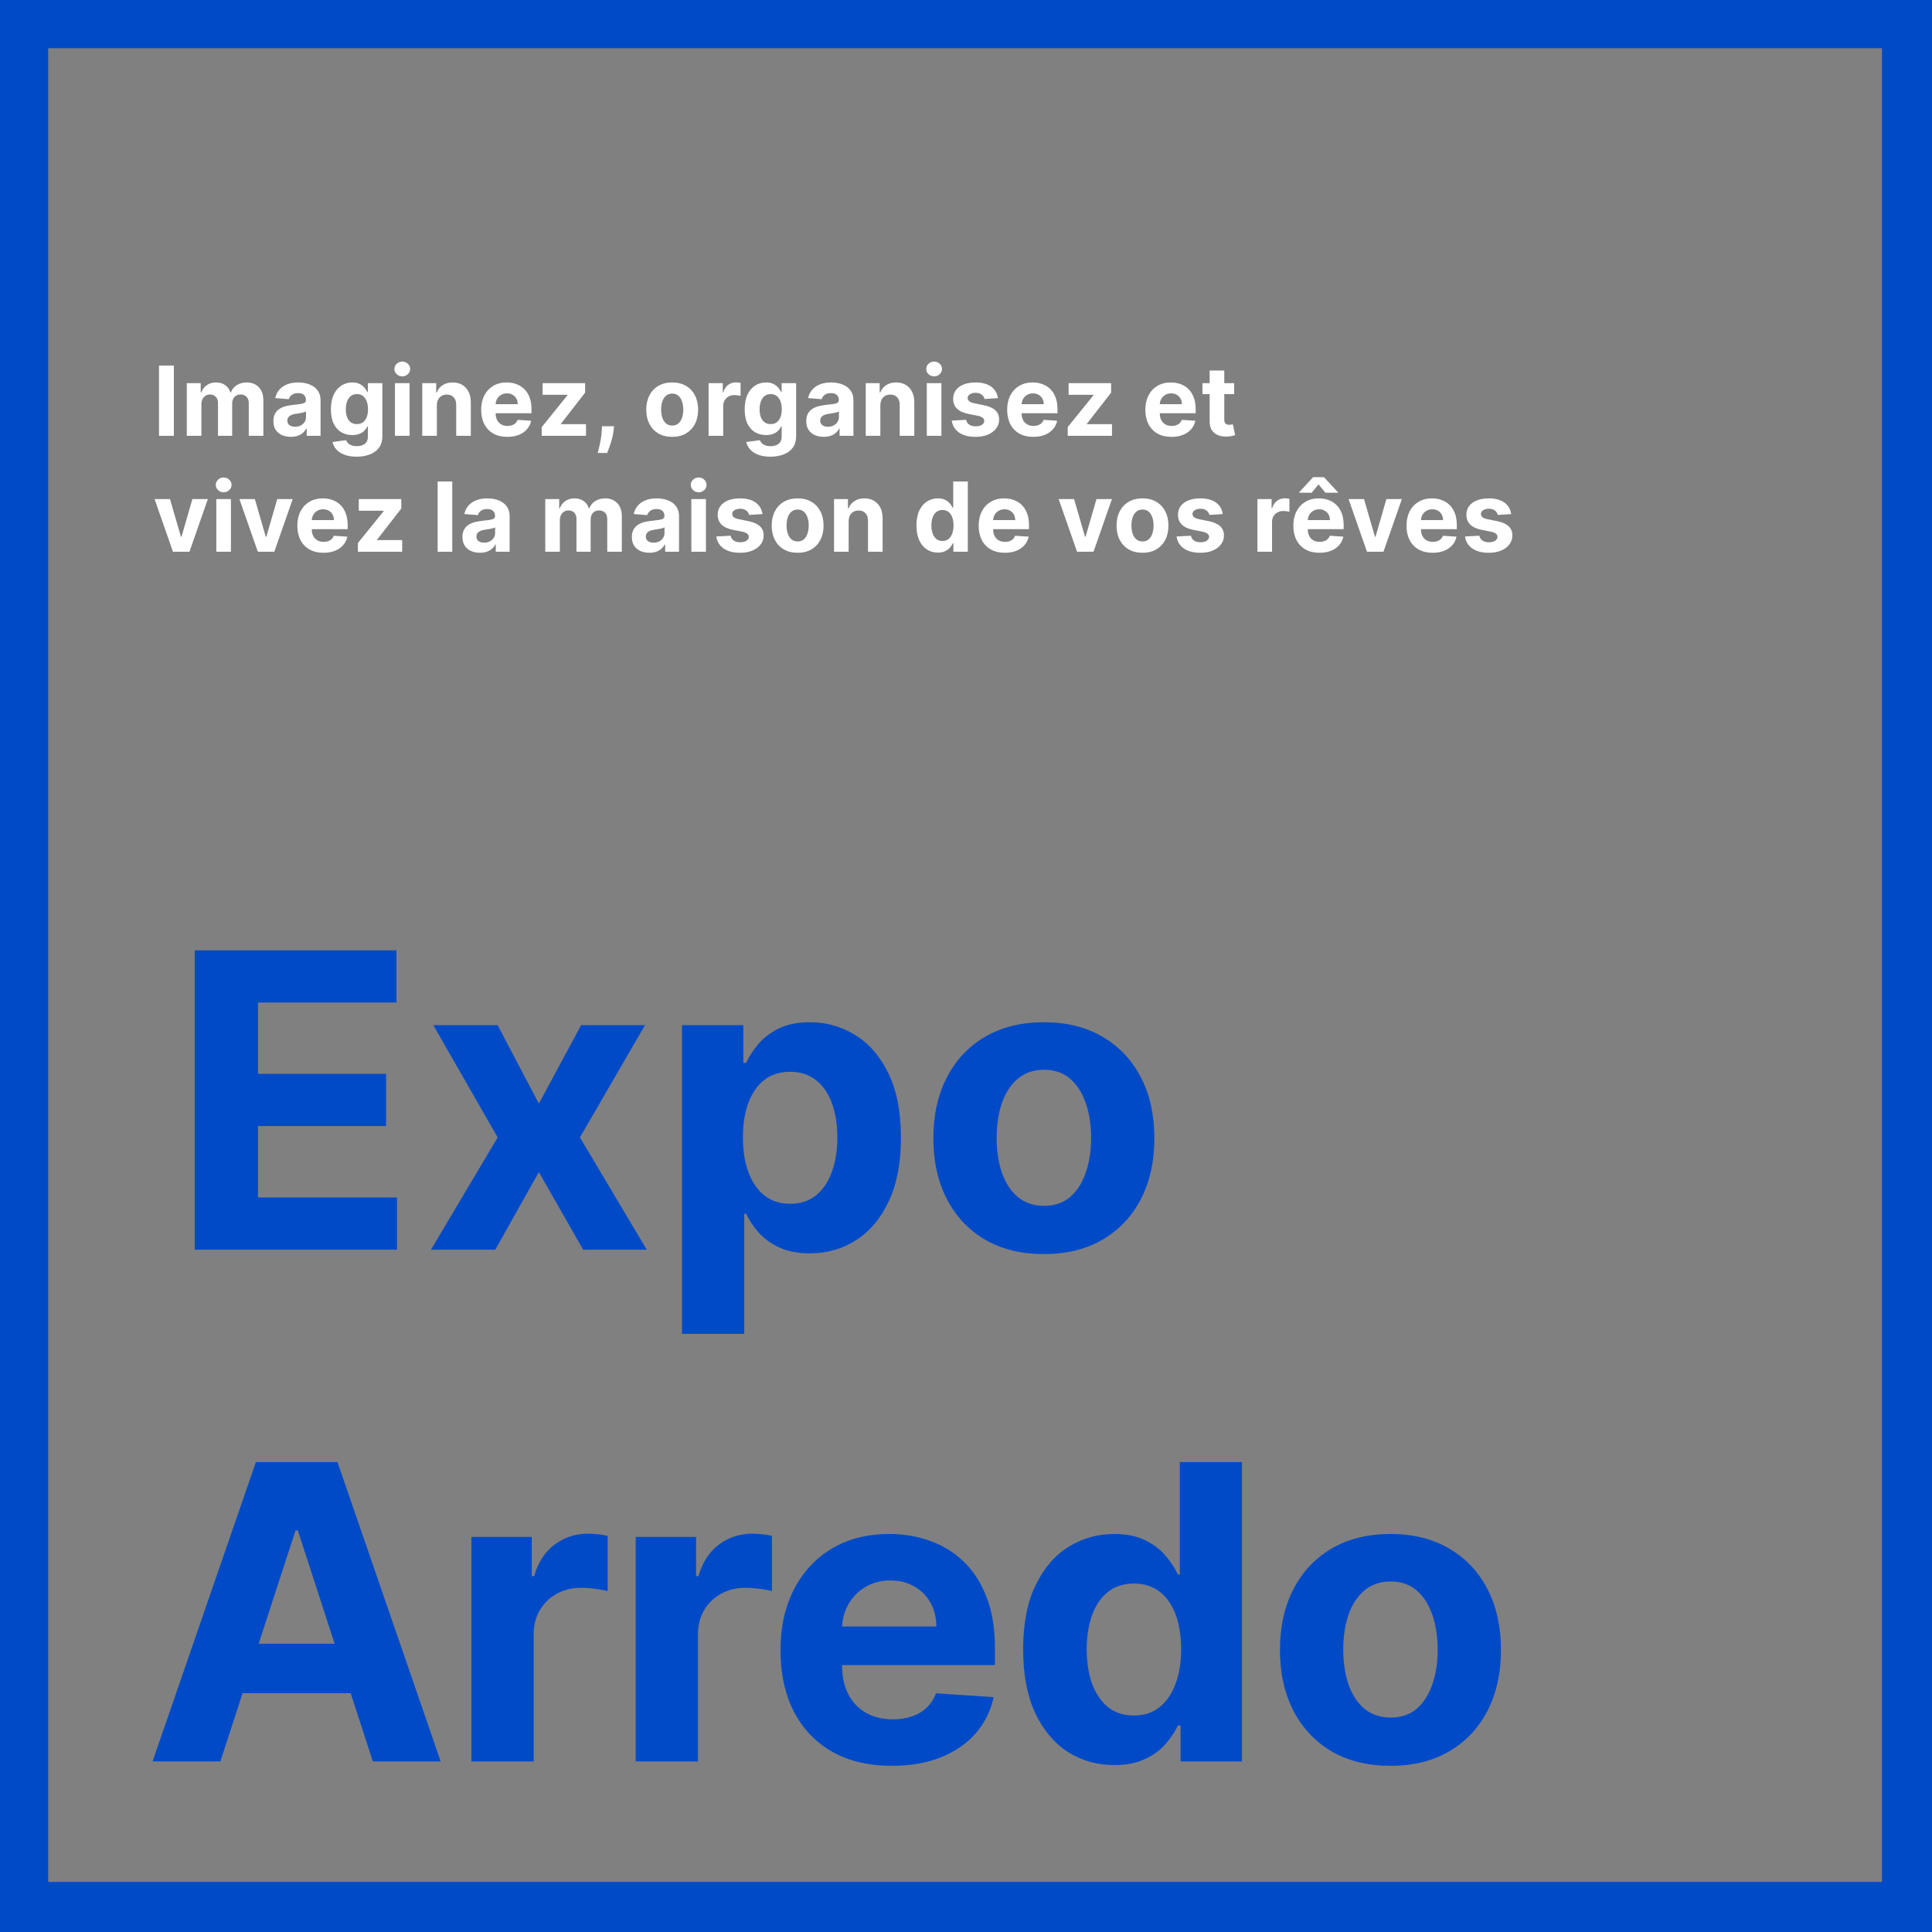 <svg width="700" height="700" viewBox="0 0 700 700" fill="none" xmlns="http://www.w3.org/2000/svg">
<rect x="0" y="0" width="700" height="700" fill="#808080" stroke="none"/>
<g clip-path="url(#clip0_314_2)">
<path d="M0 0H700V700L681.862 681.862V17.466H17.466V681.862H681.862L700 700H0V0Z" fill="#004AC8"/>
<path d="M70.56 452.783V344.321H143.645V363.228H93.492V389.072H139.885V407.979H93.492V433.876H143.856V452.783H70.56ZM180.306 371.437L195.241 399.876L210.547 371.437H233.69L210.124 412.109L234.326 452.783H211.289L195.241 424.661L179.46 452.783H156.157L180.306 412.109L157.004 371.437H180.306ZM247.089 483.289V371.437H269.332V385.099H270.339C271.327 382.911 272.758 380.686 274.629 378.427C276.535 376.132 279.007 374.226 282.044 372.708C285.115 371.153 288.928 370.377 293.483 370.377C299.415 370.377 304.887 371.93 309.9 375.038C314.914 378.109 318.922 382.752 321.922 388.966C324.924 395.144 326.425 402.895 326.425 412.215C326.425 421.29 324.959 428.951 322.028 435.2C319.133 441.414 315.179 446.128 310.165 449.341C305.187 452.518 299.608 454.107 293.43 454.107C289.052 454.107 285.327 453.384 282.255 451.935C279.218 450.488 276.73 448.67 274.788 446.48C272.846 444.257 271.364 442.014 270.339 439.755H269.651V483.289H247.089ZM269.174 412.109C269.174 416.946 269.845 421.166 271.186 424.767C272.529 428.368 274.47 431.176 277.012 433.187C279.554 435.165 282.643 436.154 286.28 436.154C289.952 436.154 293.06 435.147 295.602 433.135C298.144 431.087 300.068 428.263 301.374 424.661C302.716 421.025 303.386 416.841 303.386 412.109C303.386 407.413 302.733 403.283 301.427 399.718C300.12 396.15 298.196 393.361 295.654 391.35C293.112 389.337 289.987 388.331 286.28 388.331C282.608 388.331 279.502 389.301 276.96 391.244C274.453 393.185 272.529 395.939 271.186 399.505C269.845 403.071 269.174 407.272 269.174 412.109ZM378.219 454.373C369.992 454.373 362.878 452.625 356.877 449.129C350.91 445.598 346.301 440.691 343.054 434.406C339.805 428.086 338.181 420.759 338.181 412.428C338.181 404.025 339.805 396.681 343.054 390.396C346.301 384.076 350.91 379.169 356.877 375.673C362.878 372.142 369.992 370.377 378.219 370.377C386.446 370.377 393.543 372.142 399.509 375.673C405.511 379.169 410.137 384.076 413.384 390.396C416.633 396.681 418.257 404.025 418.257 412.428C418.257 420.759 416.633 428.086 413.384 434.406C410.137 440.691 405.511 445.598 399.509 449.129C393.543 452.625 386.446 454.373 378.219 454.373ZM378.325 436.895C382.067 436.895 385.192 435.835 387.699 433.718C390.206 431.564 392.095 428.634 393.367 424.926C394.672 421.219 395.325 417 395.325 412.269C395.325 407.537 394.672 403.318 393.367 399.611C392.095 395.903 390.206 392.973 387.699 390.819C385.192 388.665 382.067 387.589 378.325 387.589C374.547 387.589 371.37 388.665 368.793 390.819C366.251 392.973 364.327 395.903 363.019 399.611C361.748 403.318 361.113 407.537 361.113 412.269C361.113 417 361.748 421.219 363.019 424.926C364.327 428.634 366.251 431.564 368.793 433.718C371.37 435.835 374.547 436.895 378.325 436.895Z" fill="#004AC8"/>
<path d="M79.849 638.196H55.275L92.718 529.733H122.27L159.66 638.196H135.086L107.918 554.518H107.071L79.849 638.196ZM78.313 595.563H136.357V613.463H78.313V595.563ZM170.8 638.196V556.849H192.673V571.041H193.519C195.003 565.994 197.492 562.181 200.987 559.602C204.483 556.99 208.508 555.683 213.062 555.683C214.192 555.683 215.41 555.754 216.716 555.895C218.023 556.036 219.171 556.231 220.158 556.478V576.496C219.1 576.179 217.635 575.897 215.763 575.65C213.892 575.403 212.179 575.279 210.626 575.279C207.307 575.279 204.342 576.003 201.729 577.45C199.152 578.862 197.104 580.84 195.586 583.382C194.102 585.924 193.361 588.854 193.361 592.173V638.196H170.8ZM230.332 638.196V556.849H252.205V571.041H253.052C254.535 565.994 257.025 562.181 260.519 559.602C264.015 556.99 268.039 555.683 272.594 555.683C273.724 555.683 274.942 555.754 276.248 555.895C277.556 556.036 278.703 556.231 279.691 556.478V576.496C278.632 576.179 277.166 575.897 275.296 575.65C273.424 575.403 271.711 575.279 270.158 575.279C266.839 575.279 263.874 576.003 261.261 577.45C258.684 578.862 256.636 580.84 255.118 583.382C253.635 585.924 252.893 588.854 252.893 592.173V638.196H230.332ZM323.15 639.785C314.782 639.785 307.579 638.09 301.542 634.7C295.539 631.275 290.915 626.438 287.666 620.189C284.419 613.904 282.794 606.473 282.794 597.893C282.794 589.525 284.419 582.181 287.666 575.861C290.915 569.542 295.487 564.616 301.382 561.086C307.314 557.555 314.27 555.789 322.249 555.789C327.616 555.789 332.612 556.654 337.237 558.385C341.898 560.079 345.958 562.639 349.418 566.063C352.914 569.488 355.632 573.796 357.575 578.986C359.516 584.141 360.486 590.178 360.486 597.099V603.295H291.797V589.314H339.25C339.25 586.065 338.543 583.187 337.131 580.68C335.719 578.174 333.76 576.214 331.253 574.802C328.781 573.355 325.904 572.631 322.62 572.631C319.196 572.631 316.159 573.425 313.511 575.014C310.898 576.568 308.85 578.669 307.368 581.316C305.885 583.929 305.126 586.842 305.091 590.054V603.348C305.091 607.373 305.831 610.85 307.314 613.78C308.833 616.712 310.969 618.971 313.723 620.56C316.476 622.148 319.742 622.944 323.52 622.944C326.028 622.944 328.322 622.59 330.405 621.883C332.489 621.178 334.272 620.118 335.754 618.706C337.237 617.294 338.367 615.565 339.144 613.516L360.01 614.893C358.95 619.907 356.779 624.284 353.496 628.028C350.248 631.735 346.047 634.63 340.891 636.712C335.772 638.76 329.858 639.785 323.15 639.785ZM403.694 639.519C397.515 639.519 391.919 637.931 386.906 634.753C381.927 631.541 377.973 626.826 375.042 620.612C372.147 614.363 370.7 606.702 370.7 597.628C370.7 588.308 372.201 580.557 375.201 574.379C378.202 568.165 382.191 563.521 387.171 560.45C392.184 557.342 397.673 555.789 403.642 555.789C408.195 555.789 411.991 556.566 415.027 558.12C418.1 559.639 420.571 561.545 422.442 563.84C424.349 566.098 425.796 568.323 426.785 570.512H427.472V529.733H449.981V638.196H427.739V625.167H426.785C425.726 627.427 424.225 629.669 422.284 631.893C420.376 634.083 417.887 635.901 414.816 637.348C411.78 638.796 408.071 639.519 403.694 639.519ZM410.843 621.566C414.48 621.566 417.552 620.578 420.059 618.6C422.601 616.588 424.542 613.78 425.884 610.18C427.262 606.579 427.949 602.359 427.949 597.522C427.949 592.685 427.279 588.484 425.937 584.918C424.596 581.352 422.653 578.598 420.111 576.656C417.569 574.713 414.48 573.743 410.843 573.743C407.136 573.743 404.011 574.75 401.469 576.762C398.927 578.774 397.003 581.563 395.697 585.13C394.391 588.696 393.737 592.826 393.737 597.522C393.737 602.254 394.391 606.438 395.697 610.073C397.038 613.676 398.963 616.5 401.469 618.547C404.011 620.56 407.136 621.566 410.843 621.566ZM503.794 639.785C495.567 639.785 488.453 638.037 482.45 634.541C476.483 631.01 471.876 626.104 468.627 619.818C465.38 613.498 463.756 606.172 463.756 597.84C463.756 589.438 465.38 582.094 468.627 575.808C471.876 569.488 476.483 564.582 482.45 561.086C488.453 557.555 495.567 555.789 503.794 555.789C512.021 555.789 519.117 557.555 525.084 561.086C531.086 564.582 535.711 569.488 538.959 575.808C542.208 582.094 543.832 589.438 543.832 597.84C543.832 606.172 542.208 613.498 538.959 619.818C535.711 626.104 531.086 631.01 525.084 634.541C519.117 638.037 512.021 639.785 503.794 639.785ZM503.9 622.308C507.642 622.308 510.767 621.248 513.274 619.13C515.78 616.977 517.669 614.046 518.94 610.338C520.247 606.631 520.9 602.412 520.9 597.682C520.9 592.95 520.247 588.731 518.94 585.024C517.669 581.316 515.78 578.385 513.274 576.232C510.767 574.078 507.642 573.002 503.9 573.002C500.122 573.002 496.944 574.078 494.366 576.232C491.824 578.385 489.9 581.316 488.594 585.024C487.323 588.731 486.688 592.95 486.688 597.682C486.688 602.412 487.323 606.631 488.594 610.338C489.9 614.046 491.824 616.977 494.366 619.13C496.944 621.248 500.122 622.308 503.9 622.308Z" fill="#004AC8"/>
<path d="M62.998 132.454V157.909H57.616V132.454H62.998Z" fill="white"/>
<path d="M67.676 157.909V138.818H72.722V142.186H72.946C73.344 141.067 74.006 140.185 74.934 139.539C75.862 138.892 76.973 138.569 78.265 138.569C79.575 138.569 80.689 138.897 81.609 139.551C82.528 140.197 83.142 141.076 83.448 142.186H83.647C84.037 141.092 84.741 140.218 85.76 139.564C86.787 138.901 88.001 138.569 89.402 138.569C91.183 138.569 92.629 139.137 93.74 140.272C94.858 141.399 95.417 142.998 95.417 145.07V157.909H90.135V146.114C90.135 145.053 89.853 144.258 89.29 143.727C88.727 143.197 88.022 142.932 87.177 142.932C86.216 142.932 85.466 143.238 84.927 143.852C84.389 144.456 84.119 145.256 84.119 146.25V157.909H78.986V146.002C78.986 145.065 78.717 144.32 78.178 143.765C77.648 143.209 76.948 142.932 76.078 142.932C75.49 142.932 74.959 143.081 74.487 143.379C74.023 143.669 73.654 144.079 73.381 144.61C73.107 145.132 72.971 145.745 72.971 146.449V157.909H67.676Z" fill="white"/>
<path d="M105.394 158.269C104.176 158.269 103.09 158.058 102.137 157.635C101.184 157.204 100.43 156.571 99.875 155.734C99.328 154.888 99.055 153.836 99.055 152.577C99.055 151.516 99.25 150.625 99.639 149.904C100.028 149.184 100.559 148.604 101.23 148.164C101.901 147.725 102.663 147.394 103.517 147.17C104.379 146.946 105.282 146.789 106.226 146.698C107.337 146.582 108.232 146.474 108.911 146.375C109.59 146.267 110.083 146.109 110.39 145.902C110.697 145.695 110.85 145.389 110.85 144.983V144.908C110.85 144.121 110.601 143.512 110.104 143.081C109.615 142.65 108.919 142.435 108.016 142.435C107.063 142.435 106.305 142.646 105.742 143.069C105.178 143.483 104.805 144.005 104.623 144.635L99.726 144.237C99.975 143.077 100.463 142.074 101.193 141.229C101.922 140.376 102.862 139.721 104.014 139.265C105.174 138.801 106.516 138.569 108.041 138.569C109.102 138.569 110.117 138.694 111.086 138.942C112.064 139.191 112.93 139.576 113.684 140.098C114.446 140.62 115.047 141.291 115.486 142.112C115.925 142.924 116.145 143.897 116.145 145.032V157.909H111.123V155.261H110.974C110.668 155.858 110.257 156.384 109.744 156.84C109.23 157.287 108.613 157.639 107.892 157.896C107.171 158.145 106.338 158.269 105.394 158.269ZM106.91 154.615C107.689 154.615 108.377 154.462 108.973 154.155C109.57 153.84 110.038 153.418 110.378 152.887C110.717 152.357 110.887 151.756 110.887 151.085V149.059C110.722 149.167 110.494 149.266 110.204 149.358C109.922 149.44 109.603 149.519 109.247 149.594C108.89 149.66 108.534 149.722 108.178 149.78C107.821 149.83 107.498 149.875 107.208 149.917C106.587 150.008 106.044 150.153 105.58 150.352C105.116 150.551 104.756 150.82 104.499 151.16C104.242 151.491 104.113 151.906 104.113 152.403C104.113 153.124 104.374 153.675 104.896 154.056C105.427 154.429 106.098 154.615 106.91 154.615Z" fill="white"/>
<path d="M129.203 165.466C127.488 165.466 126.017 165.229 124.791 164.757C123.573 164.293 122.604 163.659 121.883 162.855C121.162 162.052 120.694 161.149 120.478 160.146L125.375 159.487C125.524 159.868 125.76 160.225 126.084 160.556C126.407 160.888 126.834 161.153 127.364 161.352C127.902 161.559 128.557 161.662 129.328 161.662C130.479 161.662 131.428 161.381 132.174 160.817C132.928 160.262 133.305 159.33 133.305 158.021V154.528H133.081C132.849 155.058 132.501 155.56 132.037 156.032C131.573 156.504 130.977 156.89 130.247 157.188C129.518 157.486 128.648 157.635 127.637 157.635C126.204 157.635 124.899 157.304 123.722 156.641C122.554 155.97 121.622 154.946 120.926 153.571C120.238 152.187 119.894 150.439 119.894 148.326C119.894 146.163 120.246 144.357 120.95 142.907C121.655 141.457 122.591 140.371 123.759 139.651C124.936 138.93 126.225 138.569 127.625 138.569C128.694 138.569 129.589 138.752 130.31 139.116C131.03 139.472 131.61 139.92 132.05 140.458C132.497 140.989 132.841 141.511 133.081 142.025H133.28V138.818H138.537V158.095C138.537 159.719 138.14 161.078 137.344 162.172C136.549 163.266 135.447 164.086 134.038 164.633C132.638 165.188 131.026 165.466 129.203 165.466ZM129.315 153.658C130.169 153.658 130.89 153.447 131.478 153.024C132.074 152.593 132.53 151.98 132.845 151.185C133.168 150.381 133.33 149.42 133.33 148.301C133.33 147.183 133.172 146.213 132.857 145.393C132.543 144.564 132.087 143.922 131.49 143.466C130.894 143.011 130.169 142.783 129.315 142.783C128.445 142.783 127.712 143.019 127.115 143.491C126.519 143.955 126.067 144.601 125.76 145.43C125.454 146.259 125.301 147.216 125.301 148.301C125.301 149.403 125.454 150.356 125.76 151.16C126.075 151.955 126.527 152.573 127.115 153.012C127.712 153.443 128.445 153.658 129.315 153.658Z" fill="white"/>
<path d="M143.101 157.909V138.818H148.396V157.909H143.101ZM145.761 136.357C144.974 136.357 144.298 136.096 143.735 135.574C143.18 135.044 142.902 134.41 142.902 133.672C142.902 132.943 143.18 132.317 143.735 131.795C144.298 131.265 144.974 131 145.761 131C146.548 131 147.219 131.265 147.774 131.795C148.338 132.317 148.619 132.943 148.619 133.672C148.619 134.41 148.338 135.044 147.774 135.574C147.219 136.096 146.548 136.357 145.761 136.357Z" fill="white"/>
<path d="M158.282 146.872V157.909H152.987V138.818H158.033V142.186H158.257C158.68 141.076 159.388 140.197 160.382 139.551C161.377 138.897 162.582 138.569 163.999 138.569C165.325 138.569 166.481 138.859 167.467 139.439C168.453 140.019 169.219 140.848 169.766 141.925C170.313 142.994 170.586 144.27 170.586 145.753V157.909H165.292V146.698C165.3 145.529 165.002 144.618 164.397 143.963C163.792 143.301 162.959 142.969 161.899 142.969C161.186 142.969 160.556 143.122 160.009 143.429C159.471 143.736 159.048 144.183 158.742 144.771C158.443 145.351 158.29 146.051 158.282 146.872Z" fill="white"/>
<path d="M183.81 158.282C181.846 158.282 180.156 157.884 178.739 157.088C177.33 156.285 176.245 155.15 175.482 153.683C174.72 152.208 174.339 150.464 174.339 148.45C174.339 146.487 174.72 144.763 175.482 143.28C176.245 141.797 177.318 140.641 178.701 139.812C180.094 138.984 181.726 138.569 183.598 138.569C184.858 138.569 186.03 138.772 187.116 139.178C188.21 139.576 189.163 140.177 189.975 140.98C190.795 141.784 191.433 142.795 191.889 144.013C192.344 145.223 192.572 146.64 192.572 148.264V149.718H176.452V146.437H187.588C187.588 145.674 187.422 144.999 187.091 144.411C186.76 143.823 186.3 143.363 185.711 143.031C185.131 142.692 184.456 142.522 183.686 142.522C182.882 142.522 182.169 142.708 181.548 143.081C180.935 143.446 180.454 143.939 180.106 144.56C179.758 145.173 179.58 145.857 179.572 146.611V149.73C179.572 150.675 179.746 151.491 180.094 152.179C180.45 152.867 180.951 153.397 181.597 153.77C182.244 154.143 183.01 154.329 183.897 154.329C184.485 154.329 185.024 154.246 185.513 154.081C186.001 153.915 186.42 153.666 186.768 153.335C187.116 153.003 187.381 152.597 187.563 152.117L192.46 152.44C192.212 153.617 191.702 154.644 190.932 155.522C190.169 156.392 189.183 157.072 187.973 157.561C186.772 158.041 185.384 158.282 183.81 158.282Z" fill="white"/>
<path d="M196.278 157.909V154.752L205.625 143.18V143.044H196.601V138.818H212.001V142.261L203.226 153.546V153.683H212.324V157.909H196.278Z" fill="white"/>
<path d="M222.477 154.429L222.34 155.796C222.233 156.89 222.026 157.979 221.719 159.065C221.421 160.158 221.106 161.149 220.774 162.035C220.451 162.922 220.19 163.618 219.991 164.123H216.561C216.685 163.634 216.855 162.951 217.071 162.072C217.286 161.202 217.489 160.225 217.68 159.139C217.87 158.054 217.99 156.948 218.04 155.821L218.102 154.429H222.477Z" fill="white"/>
<path d="M243.548 158.282C241.618 158.282 239.948 157.871 238.539 157.051C237.139 156.223 236.058 155.071 235.295 153.596C234.533 152.113 234.152 150.393 234.152 148.438C234.152 146.466 234.533 144.742 235.295 143.267C236.058 141.784 237.139 140.632 238.539 139.812C239.948 138.984 241.618 138.569 243.548 138.569C245.479 138.569 247.144 138.984 248.545 139.812C249.953 140.632 251.039 141.784 251.801 143.267C252.563 144.742 252.945 146.466 252.945 148.438C252.945 150.393 252.563 152.113 251.801 153.596C251.039 155.071 249.953 156.223 248.545 157.051C247.144 157.871 245.479 158.282 243.548 158.282ZM243.573 154.18C244.451 154.18 245.185 153.931 245.773 153.434C246.361 152.929 246.805 152.241 247.103 151.371C247.41 150.501 247.563 149.511 247.563 148.401C247.563 147.29 247.41 146.3 247.103 145.43C246.805 144.56 246.361 143.872 245.773 143.367C245.185 142.861 244.451 142.609 243.573 142.609C242.687 142.609 241.941 142.861 241.336 143.367C240.739 143.872 240.288 144.56 239.981 145.43C239.683 146.3 239.534 147.29 239.534 148.401C239.534 149.511 239.683 150.501 239.981 151.371C240.288 152.241 240.739 152.929 241.336 153.434C241.941 153.931 242.687 154.18 243.573 154.18Z" fill="white"/>
<path d="M256.737 157.909V138.818H261.871V142.149H262.069C262.417 140.964 263.002 140.069 263.822 139.464C264.642 138.851 265.587 138.544 266.656 138.544C266.921 138.544 267.207 138.561 267.513 138.594C267.82 138.627 268.089 138.673 268.321 138.731V143.429C268.073 143.354 267.729 143.288 267.29 143.23C266.85 143.172 266.449 143.143 266.084 143.143C265.305 143.143 264.609 143.313 263.996 143.653C263.391 143.984 262.91 144.448 262.554 145.045C262.206 145.641 262.032 146.329 262.032 147.108V157.909H256.737Z" fill="white"/>
<path d="M279.121 165.466C277.406 165.466 275.935 165.229 274.709 164.757C273.491 164.293 272.521 163.659 271.8 162.855C271.079 162.052 270.611 161.149 270.396 160.146L275.293 159.487C275.442 159.868 275.678 160.225 276.001 160.556C276.324 160.888 276.751 161.153 277.281 161.352C277.82 161.559 278.475 161.662 279.245 161.662C280.397 161.662 281.346 161.381 282.091 160.817C282.845 160.262 283.222 159.33 283.222 158.021V154.528H282.999C282.767 155.058 282.419 155.56 281.955 156.032C281.491 156.504 280.894 156.89 280.165 157.188C279.436 157.486 278.566 157.635 277.555 157.635C276.121 157.635 274.816 157.304 273.64 156.641C272.471 155.97 271.539 154.946 270.843 153.571C270.155 152.187 269.812 150.439 269.812 148.326C269.812 146.163 270.164 144.357 270.868 142.907C271.572 141.457 272.509 140.371 273.677 139.651C274.854 138.93 276.142 138.569 277.542 138.569C278.611 138.569 279.506 138.752 280.227 139.116C280.948 139.472 281.528 139.92 281.967 140.458C282.415 140.989 282.758 141.511 282.999 142.025H283.198V138.818H288.455V158.095C288.455 159.719 288.057 161.078 287.262 162.172C286.466 163.266 285.364 164.086 283.956 164.633C282.555 165.188 280.944 165.466 279.121 165.466ZM279.233 153.658C280.086 153.658 280.807 153.447 281.395 153.024C281.992 152.593 282.448 151.98 282.763 151.185C283.086 150.381 283.247 149.42 283.247 148.301C283.247 147.183 283.09 146.213 282.775 145.393C282.46 144.564 282.004 143.922 281.408 143.466C280.811 143.011 280.086 142.783 279.233 142.783C278.363 142.783 277.629 143.019 277.033 143.491C276.436 143.955 275.985 144.601 275.678 145.43C275.371 146.259 275.218 147.216 275.218 148.301C275.218 149.403 275.371 150.356 275.678 151.16C275.993 151.955 276.445 152.573 277.033 153.012C277.629 153.443 278.363 153.658 279.233 153.658Z" fill="white"/>
<path d="M298.462 158.269C297.244 158.269 296.159 158.058 295.206 157.635C294.253 157.204 293.499 156.571 292.944 155.734C292.397 154.888 292.124 153.836 292.124 152.577C292.124 151.516 292.318 150.625 292.708 149.904C293.097 149.184 293.628 148.604 294.299 148.164C294.97 147.725 295.732 147.394 296.586 147.17C297.447 146.946 298.351 146.789 299.295 146.698C300.405 146.582 301.3 146.474 301.98 146.375C302.659 146.267 303.152 146.109 303.459 145.902C303.765 145.695 303.919 145.389 303.919 144.983V144.908C303.919 144.121 303.67 143.512 303.173 143.081C302.684 142.65 301.988 142.435 301.085 142.435C300.132 142.435 299.374 142.646 298.81 143.069C298.247 143.483 297.874 144.005 297.692 144.635L292.795 144.237C293.043 143.077 293.532 142.074 294.261 141.229C294.991 140.376 295.931 139.721 297.083 139.265C298.243 138.801 299.585 138.569 301.11 138.569C302.17 138.569 303.185 138.694 304.155 138.942C305.133 139.191 305.998 139.576 306.753 140.098C307.515 140.62 308.116 141.291 308.555 142.112C308.994 142.924 309.213 143.897 309.213 145.032V157.909H304.192V155.261H304.043C303.736 155.858 303.326 156.384 302.813 156.84C302.299 157.287 301.681 157.639 300.961 157.896C300.24 158.145 299.407 158.269 298.462 158.269ZM299.979 154.615C300.758 154.615 301.445 154.462 302.042 154.155C302.639 153.84 303.107 153.418 303.446 152.887C303.786 152.357 303.956 151.756 303.956 151.085V149.059C303.79 149.167 303.562 149.266 303.272 149.358C302.991 149.44 302.672 149.519 302.315 149.594C301.959 149.66 301.603 149.722 301.246 149.78C300.89 149.83 300.567 149.875 300.277 149.917C299.656 150.008 299.113 150.153 298.649 150.352C298.185 150.551 297.824 150.82 297.567 151.16C297.311 151.491 297.182 151.906 297.182 152.403C297.182 153.124 297.443 153.675 297.965 154.056C298.496 154.429 299.167 154.615 299.979 154.615Z" fill="white"/>
<path d="M318.966 146.872V157.909H313.671V138.818H318.717V142.186H318.941C319.364 141.076 320.072 140.197 321.066 139.551C322.061 138.897 323.266 138.569 324.683 138.569C326.009 138.569 327.165 138.859 328.151 139.439C329.137 140.019 329.903 140.848 330.45 141.925C330.997 142.994 331.271 144.27 331.271 145.753V157.909H325.976V146.698C325.984 145.529 325.686 144.618 325.081 143.963C324.476 143.301 323.643 142.969 322.583 142.969C321.87 142.969 321.24 143.122 320.694 143.429C320.155 143.736 319.732 144.183 319.426 144.771C319.128 145.351 318.974 146.051 318.966 146.872Z" fill="white"/>
<path d="M335.794 157.909V138.818H341.088V157.909H335.794ZM338.453 136.357C337.666 136.357 336.991 136.096 336.428 135.574C335.872 135.044 335.595 134.41 335.595 133.672C335.595 132.943 335.872 132.317 336.428 131.795C336.991 131.265 337.666 131 338.453 131C339.241 131 339.912 131.265 340.467 131.795C341.03 132.317 341.312 132.943 341.312 133.672C341.312 134.41 341.03 135.044 340.467 135.574C339.912 136.096 339.241 136.357 338.453 136.357Z" fill="white"/>
<path d="M361.564 144.262L356.717 144.56C356.634 144.146 356.456 143.773 356.182 143.441C355.909 143.102 355.548 142.832 355.101 142.634C354.662 142.426 354.136 142.323 353.522 142.323C352.702 142.323 352.01 142.497 351.447 142.845C350.883 143.185 350.602 143.64 350.602 144.212C350.602 144.668 350.784 145.053 351.149 145.368C351.513 145.683 352.139 145.935 353.025 146.126L356.481 146.822C358.337 147.203 359.72 147.816 360.632 148.662C361.543 149.507 361.999 150.617 361.999 151.993C361.999 153.244 361.63 154.342 360.893 155.286C360.164 156.231 359.161 156.968 357.885 157.499C356.617 158.021 355.155 158.282 353.498 158.282C350.97 158.282 348.957 157.755 347.457 156.703C345.966 155.643 345.092 154.201 344.835 152.378L350.042 152.104C350.2 152.875 350.581 153.463 351.186 153.869C351.791 154.267 352.565 154.466 353.51 154.466C354.438 154.466 355.184 154.288 355.747 153.931C356.319 153.567 356.609 153.099 356.617 152.527C356.609 152.046 356.406 151.653 356.008 151.346C355.611 151.031 354.997 150.791 354.169 150.625L350.863 149.967C348.998 149.594 347.61 148.947 346.699 148.028C345.796 147.108 345.344 145.935 345.344 144.51C345.344 143.284 345.676 142.228 346.339 141.341C347.01 140.454 347.95 139.771 349.16 139.29C350.378 138.81 351.803 138.569 353.436 138.569C355.847 138.569 357.744 139.079 359.128 140.098C360.52 141.117 361.332 142.505 361.564 144.262Z" fill="white"/>
<path d="M374.383 158.282C372.42 158.282 370.729 157.884 369.312 157.088C367.904 156.285 366.818 155.15 366.056 153.683C365.294 152.208 364.913 150.464 364.913 148.45C364.913 146.487 365.294 144.763 366.056 143.28C366.818 141.797 367.891 140.641 369.275 139.812C370.667 138.984 372.3 138.569 374.172 138.569C375.432 138.569 376.604 138.772 377.69 139.178C378.783 139.576 379.736 140.177 380.548 140.98C381.369 141.784 382.007 142.795 382.462 144.013C382.918 145.223 383.146 146.64 383.146 148.264V149.718H367.025V146.437H378.162C378.162 145.674 377.996 144.999 377.665 144.411C377.333 143.823 376.873 143.363 376.285 143.031C375.705 142.692 375.03 142.522 374.259 142.522C373.455 142.522 372.743 142.708 372.121 143.081C371.508 143.446 371.028 143.939 370.68 144.56C370.332 145.173 370.153 145.857 370.145 146.611V149.73C370.145 150.675 370.319 151.491 370.667 152.179C371.023 152.867 371.525 153.397 372.171 153.77C372.817 154.143 373.584 154.329 374.47 154.329C375.059 154.329 375.597 154.246 376.086 154.081C376.575 153.915 376.994 153.666 377.342 153.335C377.69 153.003 377.955 152.597 378.137 152.117L383.034 152.44C382.785 153.617 382.276 154.644 381.505 155.522C380.743 156.392 379.757 157.072 378.547 157.561C377.346 158.041 375.958 158.282 374.383 158.282Z" fill="white"/>
<path d="M386.852 157.909V154.752L396.198 143.18V143.044H387.175V138.818H402.574V142.261L393.799 153.546V153.683H402.897V157.909H386.852Z" fill="white"/>
<path d="M424.447 158.282C422.483 158.282 420.793 157.884 419.376 157.088C417.967 156.285 416.882 155.15 416.12 153.683C415.357 152.208 414.976 150.464 414.976 148.45C414.976 146.487 415.357 144.763 416.12 143.28C416.882 141.797 417.955 140.641 419.339 139.812C420.731 138.984 422.363 138.569 424.236 138.569C425.495 138.569 426.668 138.772 427.753 139.178C428.847 139.576 429.8 140.177 430.612 140.98C431.432 141.784 432.07 142.795 432.526 144.013C432.982 145.223 433.21 146.64 433.21 148.264V149.718H417.089V146.437H428.225C428.225 145.674 428.06 144.999 427.728 144.411C427.397 143.823 426.937 143.363 426.349 143.031C425.769 142.692 425.093 142.522 424.323 142.522C423.519 142.522 422.806 142.708 422.185 143.081C421.572 143.446 421.091 143.939 420.743 144.56C420.395 145.173 420.217 145.857 420.209 146.611V149.73C420.209 150.675 420.383 151.491 420.731 152.179C421.087 152.867 421.588 153.397 422.235 153.77C422.881 154.143 423.647 154.329 424.534 154.329C425.122 154.329 425.661 154.246 426.15 154.081C426.639 153.915 427.057 153.666 427.405 153.335C427.753 153.003 428.018 152.597 428.201 152.117L433.098 152.44C432.849 153.617 432.34 154.644 431.569 155.522C430.807 156.392 429.821 157.072 428.611 157.561C427.409 158.041 426.021 158.282 424.447 158.282Z" fill="white"/>
<path d="M447.169 138.818V142.795H435.672V138.818H447.169ZM438.283 134.244H443.577V152.042C443.577 152.531 443.652 152.912 443.801 153.186C443.95 153.451 444.157 153.637 444.422 153.745C444.696 153.853 445.011 153.907 445.367 153.907C445.616 153.907 445.864 153.886 446.113 153.844C446.361 153.795 446.552 153.757 446.685 153.733L447.517 157.673C447.252 157.755 446.879 157.851 446.399 157.958C445.918 158.074 445.334 158.145 444.646 158.17C443.37 158.219 442.252 158.05 441.29 157.66C440.337 157.271 439.596 156.666 439.066 155.846C438.535 155.025 438.274 153.989 438.283 152.738V134.244Z" fill="white"/>
<path d="M75.315 180.818L68.64 199.909H62.674L56 180.818H61.593L65.558 194.477H65.757L69.709 180.818H75.315Z" fill="white"/>
<path d="M78.374 199.909V180.818H83.669V199.909H78.374ZM81.034 178.357C80.247 178.357 79.572 178.096 79.008 177.574C78.453 177.044 78.175 176.41 78.175 175.672C78.175 174.943 78.453 174.317 79.008 173.795C79.572 173.265 80.247 173 81.034 173C81.821 173 82.492 173.265 83.047 173.795C83.611 174.317 83.893 174.943 83.893 175.672C83.893 176.41 83.611 177.044 83.047 177.574C82.492 178.096 81.821 178.357 81.034 178.357Z" fill="white"/>
<path d="M106.059 180.818L99.384 199.909H93.418L86.744 180.818H92.337L96.302 194.477H96.501L100.453 180.818H106.059Z" fill="white"/>
<path d="M117.203 200.282C115.239 200.282 113.549 199.884 112.132 199.088C110.724 198.285 109.638 197.15 108.876 195.683C108.113 194.208 107.732 192.464 107.732 190.45C107.732 188.487 108.113 186.763 108.876 185.28C109.638 183.797 110.711 182.641 112.095 181.812C113.487 180.984 115.119 180.569 116.992 180.569C118.251 180.569 119.424 180.772 120.509 181.178C121.603 181.576 122.556 182.177 123.368 182.98C124.188 183.784 124.826 184.795 125.282 186.013C125.738 187.223 125.966 188.64 125.966 190.264V191.718H109.845V188.437H120.982C120.982 187.674 120.816 186.999 120.484 186.411C120.153 185.823 119.693 185.363 119.105 185.031C118.525 184.692 117.849 184.522 117.079 184.522C116.275 184.522 115.563 184.708 114.941 185.081C114.328 185.446 113.847 185.939 113.499 186.56C113.151 187.173 112.973 187.857 112.965 188.611V191.73C112.965 192.675 113.139 193.491 113.487 194.179C113.843 194.867 114.344 195.397 114.991 195.77C115.637 196.143 116.404 196.329 117.29 196.329C117.878 196.329 118.417 196.246 118.906 196.081C119.395 195.915 119.813 195.666 120.161 195.335C120.509 195.003 120.774 194.597 120.957 194.117L125.854 194.44C125.605 195.617 125.096 196.644 124.325 197.522C123.563 198.392 122.577 199.072 121.367 199.561C120.165 200.041 118.777 200.282 117.203 200.282Z" fill="white"/>
<path d="M129.671 199.909V196.752L139.018 185.18V185.044H129.995V180.818H145.394V184.261L136.619 195.546V195.683H145.717V199.909H129.671Z" fill="white"/>
<path d="M163.861 174.454V199.909H158.567V174.454H163.861Z" fill="white"/>
<path d="M173.897 200.269C172.679 200.269 171.593 200.058 170.64 199.635C169.687 199.204 168.933 198.571 168.378 197.734C167.831 196.888 167.558 195.836 167.558 194.577C167.558 193.516 167.752 192.625 168.142 191.904C168.531 191.184 169.062 190.604 169.733 190.164C170.404 189.725 171.166 189.394 172.02 189.17C172.882 188.946 173.785 188.789 174.729 188.698C175.84 188.582 176.735 188.474 177.414 188.375C178.093 188.267 178.586 188.109 178.893 187.902C179.2 187.695 179.353 187.389 179.353 186.983V186.908C179.353 186.121 179.104 185.512 178.607 185.081C178.118 184.65 177.422 184.435 176.519 184.435C175.566 184.435 174.808 184.646 174.245 185.069C173.681 185.483 173.308 186.005 173.126 186.635L168.229 186.237C168.478 185.077 168.966 184.074 169.696 183.229C170.425 182.376 171.365 181.721 172.517 181.265C173.677 180.801 175.019 180.569 176.544 180.569C177.605 180.569 178.62 180.694 179.589 180.942C180.567 181.191 181.433 181.576 182.187 182.098C182.949 182.62 183.55 183.291 183.989 184.112C184.428 184.924 184.648 185.897 184.648 187.032V199.909H179.626V197.261H179.477C179.171 197.858 178.76 198.384 178.247 198.84C177.733 199.287 177.116 199.639 176.395 199.896C175.674 200.145 174.841 200.269 173.897 200.269ZM175.413 196.615C176.192 196.615 176.88 196.462 177.476 196.155C178.073 195.84 178.541 195.418 178.881 194.887C179.22 194.357 179.39 193.756 179.39 193.085V191.059C179.224 191.167 178.997 191.266 178.707 191.358C178.425 191.44 178.106 191.519 177.75 191.594C177.393 191.66 177.037 191.722 176.681 191.78C176.324 191.83 176.001 191.875 175.711 191.917C175.09 192.008 174.547 192.153 174.083 192.352C173.619 192.551 173.259 192.82 173.002 193.16C172.745 193.491 172.616 193.906 172.616 194.403C172.616 195.124 172.877 195.675 173.399 196.056C173.93 196.429 174.601 196.615 175.413 196.615Z" fill="white"/>
<path d="M197.556 199.909V180.818H202.602V184.186H202.826C203.224 183.067 203.886 182.185 204.814 181.539C205.743 180.892 206.853 180.569 208.145 180.569C209.455 180.569 210.569 180.897 211.489 181.551C212.409 182.197 213.022 183.076 213.328 184.186H213.527C213.917 183.092 214.621 182.218 215.64 181.564C216.668 180.901 217.881 180.569 219.282 180.569C221.063 180.569 222.509 181.137 223.62 182.272C224.738 183.399 225.297 184.998 225.297 187.07V199.909H220.015V188.114C220.015 187.053 219.733 186.258 219.17 185.727C218.607 185.197 217.902 184.932 217.057 184.932C216.096 184.932 215.346 185.238 214.807 185.852C214.269 186.456 214 187.256 214 188.25V199.909H208.866V188.002C208.866 187.065 208.597 186.32 208.058 185.765C207.528 185.209 206.828 184.932 205.958 184.932C205.37 184.932 204.839 185.081 204.367 185.379C203.903 185.669 203.534 186.079 203.261 186.61C202.987 187.132 202.851 187.745 202.851 188.449V199.909H197.556Z" fill="white"/>
<path d="M235.274 200.269C234.056 200.269 232.97 200.058 232.017 199.635C231.064 199.204 230.31 198.571 229.755 197.734C229.208 196.888 228.935 195.836 228.935 194.577C228.935 193.516 229.13 192.625 229.519 191.904C229.909 191.184 230.439 190.604 231.11 190.164C231.781 189.725 232.543 189.394 233.397 189.17C234.259 188.946 235.162 188.789 236.106 188.698C237.217 188.582 238.112 188.474 238.791 188.375C239.471 188.267 239.964 188.109 240.27 187.902C240.577 187.695 240.73 187.389 240.73 186.983V186.908C240.73 186.121 240.481 185.512 239.984 185.081C239.495 184.65 238.799 184.435 237.896 184.435C236.943 184.435 236.185 184.646 235.622 185.069C235.058 185.483 234.685 186.005 234.503 186.635L229.606 186.237C229.855 185.077 230.344 184.074 231.073 183.229C231.802 182.376 232.742 181.721 233.894 181.265C235.054 180.801 236.396 180.569 237.921 180.569C238.982 180.569 239.997 180.694 240.966 180.942C241.944 181.191 242.81 181.576 243.564 182.098C244.326 182.62 244.927 183.291 245.366 184.112C245.805 184.924 246.025 185.897 246.025 187.032V199.909H241.003V197.261H240.854C240.548 197.858 240.138 198.384 239.624 198.84C239.11 199.287 238.493 199.639 237.772 199.896C237.051 200.145 236.218 200.269 235.274 200.269ZM236.79 196.615C237.569 196.615 238.257 196.462 238.853 196.155C239.45 195.84 239.918 195.418 240.258 194.887C240.597 194.357 240.767 193.756 240.767 193.085V191.059C240.602 191.167 240.374 191.266 240.084 191.358C239.802 191.44 239.483 191.519 239.127 191.594C238.77 191.66 238.414 191.722 238.058 191.78C237.702 191.83 237.378 191.875 237.088 191.917C236.467 192.008 235.924 192.153 235.46 192.352C234.996 192.551 234.636 192.82 234.379 193.16C234.122 193.491 233.994 193.906 233.994 194.403C233.994 195.124 234.255 195.675 234.777 196.056C235.307 196.429 235.978 196.615 236.79 196.615Z" fill="white"/>
<path d="M250.483 199.909V180.818H255.777V199.909H250.483ZM253.142 178.357C252.355 178.357 251.68 178.096 251.116 177.574C250.561 177.044 250.284 176.41 250.284 175.672C250.284 174.943 250.561 174.317 251.116 173.795C251.68 173.265 252.355 173 253.142 173C253.93 173 254.601 173.265 255.156 173.795C255.719 174.317 256.001 174.943 256.001 175.672C256.001 176.41 255.719 177.044 255.156 177.574C254.601 178.096 253.93 178.357 253.142 178.357Z" fill="white"/>
<path d="M276.253 186.262L271.406 186.56C271.323 186.146 271.145 185.773 270.871 185.441C270.598 185.102 270.237 184.832 269.79 184.634C269.351 184.426 268.825 184.323 268.211 184.323C267.391 184.323 266.699 184.497 266.136 184.845C265.572 185.185 265.291 185.64 265.291 186.212C265.291 186.668 265.473 187.053 265.837 187.368C266.202 187.683 266.828 187.935 267.714 188.126L271.169 188.822C273.026 189.203 274.409 189.816 275.321 190.662C276.232 191.507 276.688 192.617 276.688 193.993C276.688 195.244 276.319 196.342 275.582 197.286C274.853 198.231 273.85 198.968 272.574 199.499C271.306 200.021 269.844 200.282 268.187 200.282C265.659 200.282 263.646 199.755 262.146 198.703C260.655 197.643 259.78 196.201 259.524 194.378L264.731 194.104C264.889 194.875 265.27 195.463 265.875 195.869C266.48 196.267 267.254 196.466 268.199 196.466C269.127 196.466 269.873 196.288 270.436 195.931C271.008 195.567 271.298 195.099 271.306 194.527C271.298 194.046 271.095 193.653 270.697 193.346C270.299 193.031 269.686 192.791 268.858 192.625L265.552 191.967C263.687 191.594 262.299 190.947 261.388 190.028C260.485 189.108 260.033 187.935 260.033 186.51C260.033 185.284 260.365 184.228 261.027 183.341C261.699 182.454 262.639 181.771 263.849 181.29C265.067 180.81 266.492 180.569 268.124 180.569C270.536 180.569 272.433 181.079 273.817 182.098C275.209 183.117 276.021 184.505 276.253 186.262Z" fill="white"/>
<path d="M288.998 200.282C287.067 200.282 285.397 199.871 283.989 199.051C282.588 198.223 281.507 197.071 280.745 195.596C279.983 194.113 279.601 192.393 279.601 190.438C279.601 188.466 279.983 186.742 280.745 185.267C281.507 183.784 282.588 182.632 283.989 181.812C285.397 180.984 287.067 180.569 288.998 180.569C290.928 180.569 292.594 180.984 293.994 181.812C295.403 182.632 296.488 183.784 297.251 185.267C298.013 186.742 298.394 188.466 298.394 190.438C298.394 192.393 298.013 194.113 297.251 195.596C296.488 197.071 295.403 198.223 293.994 199.051C292.594 199.871 290.928 200.282 288.998 200.282ZM289.023 196.18C289.901 196.18 290.634 195.931 291.223 195.434C291.811 194.929 292.254 194.241 292.552 193.371C292.859 192.501 293.012 191.511 293.012 190.401C293.012 189.29 292.859 188.3 292.552 187.43C292.254 186.56 291.811 185.872 291.223 185.367C290.634 184.861 289.901 184.609 289.023 184.609C288.136 184.609 287.39 184.861 286.785 185.367C286.189 185.872 285.737 186.56 285.431 187.43C285.132 188.3 284.983 189.29 284.983 190.401C284.983 191.511 285.132 192.501 285.431 193.371C285.737 194.241 286.189 194.929 286.785 195.434C287.39 195.931 288.136 196.18 289.023 196.18Z" fill="white"/>
<path d="M307.482 188.872V199.909H302.187V180.818H307.233V184.186H307.457C307.879 183.076 308.588 182.197 309.582 181.551C310.576 180.897 311.782 180.569 313.199 180.569C314.525 180.569 315.681 180.859 316.667 181.439C317.653 182.019 318.419 182.848 318.966 183.925C319.513 184.994 319.786 186.27 319.786 187.753V199.909H314.492V188.698C314.5 187.529 314.202 186.618 313.597 185.963C312.992 185.301 312.159 184.969 311.098 184.969C310.386 184.969 309.756 185.122 309.209 185.429C308.671 185.736 308.248 186.183 307.941 186.771C307.643 187.351 307.49 188.051 307.482 188.872Z" fill="white"/>
<path d="M339.795 200.219C338.345 200.219 337.031 199.847 335.855 199.101C334.686 198.347 333.758 197.241 333.071 195.782C332.391 194.316 332.051 192.518 332.051 190.388C332.051 188.201 332.404 186.382 333.108 184.932C333.812 183.473 334.749 182.384 335.917 181.663C337.093 180.934 338.382 180.569 339.782 180.569C340.851 180.569 341.742 180.752 342.454 181.116C343.175 181.472 343.755 181.92 344.195 182.458C344.642 182.989 344.982 183.511 345.214 184.025H345.375V174.454H350.658V199.909H345.437V196.851H345.214C344.965 197.382 344.613 197.908 344.157 198.43C343.71 198.943 343.126 199.37 342.405 199.71C341.692 200.05 340.822 200.219 339.795 200.219ZM341.473 196.006C342.326 196.006 343.047 195.774 343.635 195.31C344.232 194.838 344.688 194.179 345.002 193.334C345.326 192.489 345.487 191.498 345.487 190.363C345.487 189.228 345.33 188.242 345.015 187.405C344.7 186.568 344.244 185.922 343.648 185.466C343.051 185.011 342.326 184.783 341.473 184.783C340.603 184.783 339.869 185.019 339.273 185.491C338.676 185.963 338.225 186.618 337.918 187.455C337.611 188.292 337.458 189.261 337.458 190.363C337.458 191.474 337.611 192.455 337.918 193.309C338.233 194.154 338.684 194.817 339.273 195.298C339.869 195.77 340.603 196.006 341.473 196.006Z" fill="white"/>
<path d="M364.061 200.282C362.097 200.282 360.407 199.884 358.99 199.088C357.582 198.285 356.496 197.15 355.734 195.683C354.971 194.208 354.59 192.464 354.59 190.45C354.59 188.487 354.971 186.763 355.734 185.28C356.496 183.797 357.569 182.641 358.953 181.812C360.345 180.984 361.977 180.569 363.85 180.569C365.109 180.569 366.282 180.772 367.367 181.178C368.461 181.576 369.414 182.177 370.226 182.98C371.046 183.784 371.684 184.795 372.14 186.013C372.596 187.223 372.824 188.64 372.824 190.264V191.718H356.703V188.437H367.84C367.84 187.674 367.674 186.999 367.342 186.411C367.011 185.823 366.551 185.363 365.963 185.031C365.383 184.692 364.707 184.522 363.937 184.522C363.133 184.522 362.421 184.708 361.799 185.081C361.186 185.446 360.705 185.939 360.357 186.56C360.009 187.173 359.831 187.857 359.823 188.611V191.73C359.823 192.675 359.997 193.491 360.345 194.179C360.701 194.867 361.203 195.397 361.849 195.77C362.495 196.143 363.262 196.329 364.148 196.329C364.736 196.329 365.275 196.246 365.764 196.081C366.253 195.915 366.671 195.666 367.019 195.335C367.367 195.003 367.632 194.597 367.815 194.117L372.712 194.44C372.463 195.617 371.954 196.644 371.183 197.522C370.421 198.392 369.435 199.072 368.225 199.561C367.023 200.041 365.635 200.282 364.061 200.282Z" fill="white"/>
<path d="M402.878 180.818L396.203 199.909H390.237L383.563 180.818H389.156L393.121 194.477H393.32L397.272 180.818H402.878Z" fill="white"/>
<path d="M413.948 200.282C412.017 200.282 410.347 199.871 408.939 199.051C407.539 198.223 406.457 197.071 405.695 195.596C404.933 194.113 404.551 192.393 404.551 190.438C404.551 188.466 404.933 186.742 405.695 185.267C406.457 183.784 407.539 182.632 408.939 181.812C410.347 180.984 412.017 180.569 413.948 180.569C415.878 180.569 417.544 180.984 418.944 181.812C420.353 182.632 421.438 183.784 422.201 185.267C422.963 186.742 423.344 188.466 423.344 190.438C423.344 192.393 422.963 194.113 422.201 195.596C421.438 197.071 420.353 198.223 418.944 199.051C417.544 199.871 415.878 200.282 413.948 200.282ZM413.973 196.18C414.851 196.18 415.584 195.931 416.172 195.434C416.761 194.929 417.204 194.241 417.502 193.371C417.809 192.501 417.962 191.511 417.962 190.401C417.962 189.29 417.809 188.3 417.502 187.43C417.204 186.56 416.761 185.872 416.172 185.367C415.584 184.861 414.851 184.609 413.973 184.609C413.086 184.609 412.34 184.861 411.735 185.367C411.139 185.872 410.687 186.56 410.381 187.43C410.082 188.3 409.933 189.29 409.933 190.401C409.933 191.511 410.082 192.501 410.381 193.371C410.687 194.241 411.139 194.929 411.735 195.434C412.34 195.931 413.086 196.18 413.973 196.18Z" fill="white"/>
<path d="M443.021 186.262L438.174 186.56C438.091 186.146 437.913 185.773 437.639 185.441C437.366 185.102 437.005 184.832 436.558 184.634C436.119 184.426 435.593 184.323 434.98 184.323C434.159 184.323 433.467 184.497 432.904 184.845C432.34 185.185 432.059 185.64 432.059 186.212C432.059 186.668 432.241 187.053 432.606 187.368C432.97 187.683 433.596 187.935 434.482 188.126L437.938 188.822C439.794 189.203 441.177 189.816 442.089 190.662C443 191.507 443.456 192.617 443.456 193.993C443.456 195.244 443.087 196.342 442.35 197.286C441.621 198.231 440.618 198.968 439.342 199.499C438.074 200.021 436.612 200.282 434.955 200.282C432.427 200.282 430.414 199.755 428.914 198.703C427.423 197.643 426.549 196.201 426.292 194.378L431.499 194.104C431.657 194.875 432.038 195.463 432.643 195.869C433.248 196.267 434.023 196.466 434.967 196.466C435.895 196.466 436.641 196.288 437.204 195.931C437.776 195.567 438.066 195.099 438.074 194.527C438.066 194.046 437.863 193.653 437.465 193.346C437.068 193.031 436.454 192.791 435.626 192.625L432.32 191.967C430.455 191.594 429.067 190.947 428.156 190.028C427.253 189.108 426.801 187.935 426.801 186.51C426.801 185.284 427.133 184.228 427.796 183.341C428.467 182.454 429.407 181.771 430.617 181.29C431.835 180.81 433.26 180.569 434.893 180.569C437.304 180.569 439.201 181.079 440.585 182.098C441.977 183.117 442.789 184.505 443.021 186.262Z" fill="white"/>
<path d="M455.591 199.909V180.818H460.724V184.149H460.923C461.271 182.964 461.855 182.069 462.675 181.464C463.496 180.851 464.44 180.544 465.509 180.544C465.774 180.544 466.06 180.561 466.367 180.594C466.673 180.627 466.943 180.673 467.175 180.731V185.429C466.926 185.354 466.582 185.288 466.143 185.23C465.704 185.172 465.302 185.143 464.937 185.143C464.158 185.143 463.462 185.313 462.849 185.653C462.244 185.984 461.764 186.448 461.408 187.045C461.059 187.641 460.885 188.329 460.885 189.108V199.909H455.591Z" fill="white"/>
<path d="M478.074 200.282C476.11 200.282 474.42 199.884 473.003 199.088C471.594 198.285 470.509 197.15 469.746 195.683C468.984 194.208 468.603 192.464 468.603 190.45C468.603 188.487 468.984 186.763 469.746 185.28C470.509 183.797 471.582 182.641 472.965 181.812C474.357 180.984 475.99 180.569 477.862 180.569C479.122 180.569 480.294 180.772 481.38 181.178C482.474 181.576 483.426 182.177 484.238 182.98C485.059 183.784 485.697 184.795 486.152 186.013C486.608 187.223 486.836 188.64 486.836 190.264V191.718H470.716V188.437H481.852C481.852 187.674 481.686 186.999 481.355 186.411C481.023 185.823 480.564 185.363 479.975 185.031C479.395 184.692 478.72 184.522 477.949 184.522C477.146 184.522 476.433 184.708 475.812 185.081C475.198 185.446 474.718 185.939 474.37 186.56C474.022 187.173 473.844 187.857 473.835 188.611V191.73C473.835 192.675 474.009 193.491 474.357 194.179C474.714 194.867 475.215 195.397 475.861 195.77C476.508 196.143 477.274 196.329 478.161 196.329C478.749 196.329 479.288 196.246 479.776 196.081C480.265 195.915 480.684 195.666 481.032 195.335C481.38 195.003 481.645 194.597 481.827 194.117L486.724 194.44C486.476 195.617 485.966 196.644 485.195 197.522C484.433 198.392 483.447 199.072 482.237 199.561C481.036 200.041 479.648 200.282 478.074 200.282ZM480.236 178.531L477.738 175.498L475.24 178.531H470.728V178.357L475.762 172.888H479.702L484.748 178.357V178.531H480.236Z" fill="white"/>
<path d="M507.927 180.818L501.253 199.909H495.287L488.612 180.818H494.205L498.17 194.477H498.369L502.321 180.818H507.927Z" fill="white"/>
<path d="M519.072 200.282C517.108 200.282 515.417 199.884 514 199.088C512.592 198.285 511.506 197.15 510.744 195.683C509.982 194.208 509.601 192.464 509.601 190.45C509.601 188.487 509.982 186.763 510.744 185.28C511.506 183.797 512.579 182.641 513.963 181.812C515.355 180.984 516.988 180.569 518.86 180.569C520.12 180.569 521.292 180.772 522.378 181.178C523.471 181.576 524.424 182.177 525.236 182.98C526.057 183.784 526.695 184.795 527.15 186.013C527.606 187.223 527.834 188.64 527.834 190.264V191.718H511.714V188.437H522.85C522.85 187.674 522.684 186.999 522.353 186.411C522.021 185.823 521.561 185.363 520.973 185.031C520.393 184.692 519.718 184.522 518.947 184.522C518.143 184.522 517.431 184.708 516.809 185.081C516.196 185.446 515.716 185.939 515.368 186.56C515.02 187.173 514.842 187.857 514.833 188.611V191.73C514.833 192.675 515.007 193.491 515.355 194.179C515.712 194.867 516.213 195.397 516.859 195.77C517.505 196.143 518.272 196.329 519.159 196.329C519.747 196.329 520.285 196.246 520.774 196.081C521.263 195.915 521.682 195.666 522.03 195.335C522.378 195.003 522.643 194.597 522.825 194.117L527.722 194.44C527.473 195.617 526.964 196.644 526.193 197.522C525.431 198.392 524.445 199.072 523.235 199.561C522.034 200.041 520.646 200.282 519.072 200.282Z" fill="white"/>
<path d="M547.523 186.262L542.676 186.56C542.593 186.146 542.415 185.773 542.142 185.441C541.868 185.102 541.508 184.832 541.06 184.634C540.621 184.426 540.095 184.323 539.482 184.323C538.662 184.323 537.97 184.497 537.406 184.845C536.843 185.185 536.561 185.64 536.561 186.212C536.561 186.668 536.743 187.053 537.108 187.368C537.473 187.683 538.098 187.935 538.985 188.126L542.44 188.822C544.296 189.203 545.68 189.816 546.591 190.662C547.503 191.507 547.958 192.617 547.958 193.993C547.958 195.244 547.59 196.342 546.852 197.286C546.123 198.231 545.12 198.968 543.844 199.499C542.577 200.021 541.114 200.282 539.457 200.282C536.93 200.282 534.916 199.755 533.417 198.703C531.925 197.643 531.051 196.201 530.794 194.378L536.002 194.104C536.159 194.875 536.54 195.463 537.145 195.869C537.75 196.267 538.525 196.466 539.469 196.466C540.397 196.466 541.143 196.288 541.707 195.931C542.278 195.567 542.568 195.099 542.577 194.527C542.568 194.046 542.365 193.653 541.968 193.346C541.57 193.031 540.957 192.791 540.128 192.625L536.822 191.967C534.958 191.594 533.57 190.947 532.658 190.028C531.755 189.108 531.304 187.935 531.304 186.51C531.304 185.284 531.635 184.228 532.298 183.341C532.969 182.454 533.91 181.771 535.119 181.29C536.337 180.81 537.763 180.569 539.395 180.569C541.806 180.569 543.704 181.079 545.087 182.098C546.479 183.117 547.291 184.505 547.523 186.262Z" fill="white"/>
</g>
<defs>
<clipPath id="clip0_314_2">
<rect width="700" height="700" fill="white"/>
</clipPath>
</defs>
</svg>
